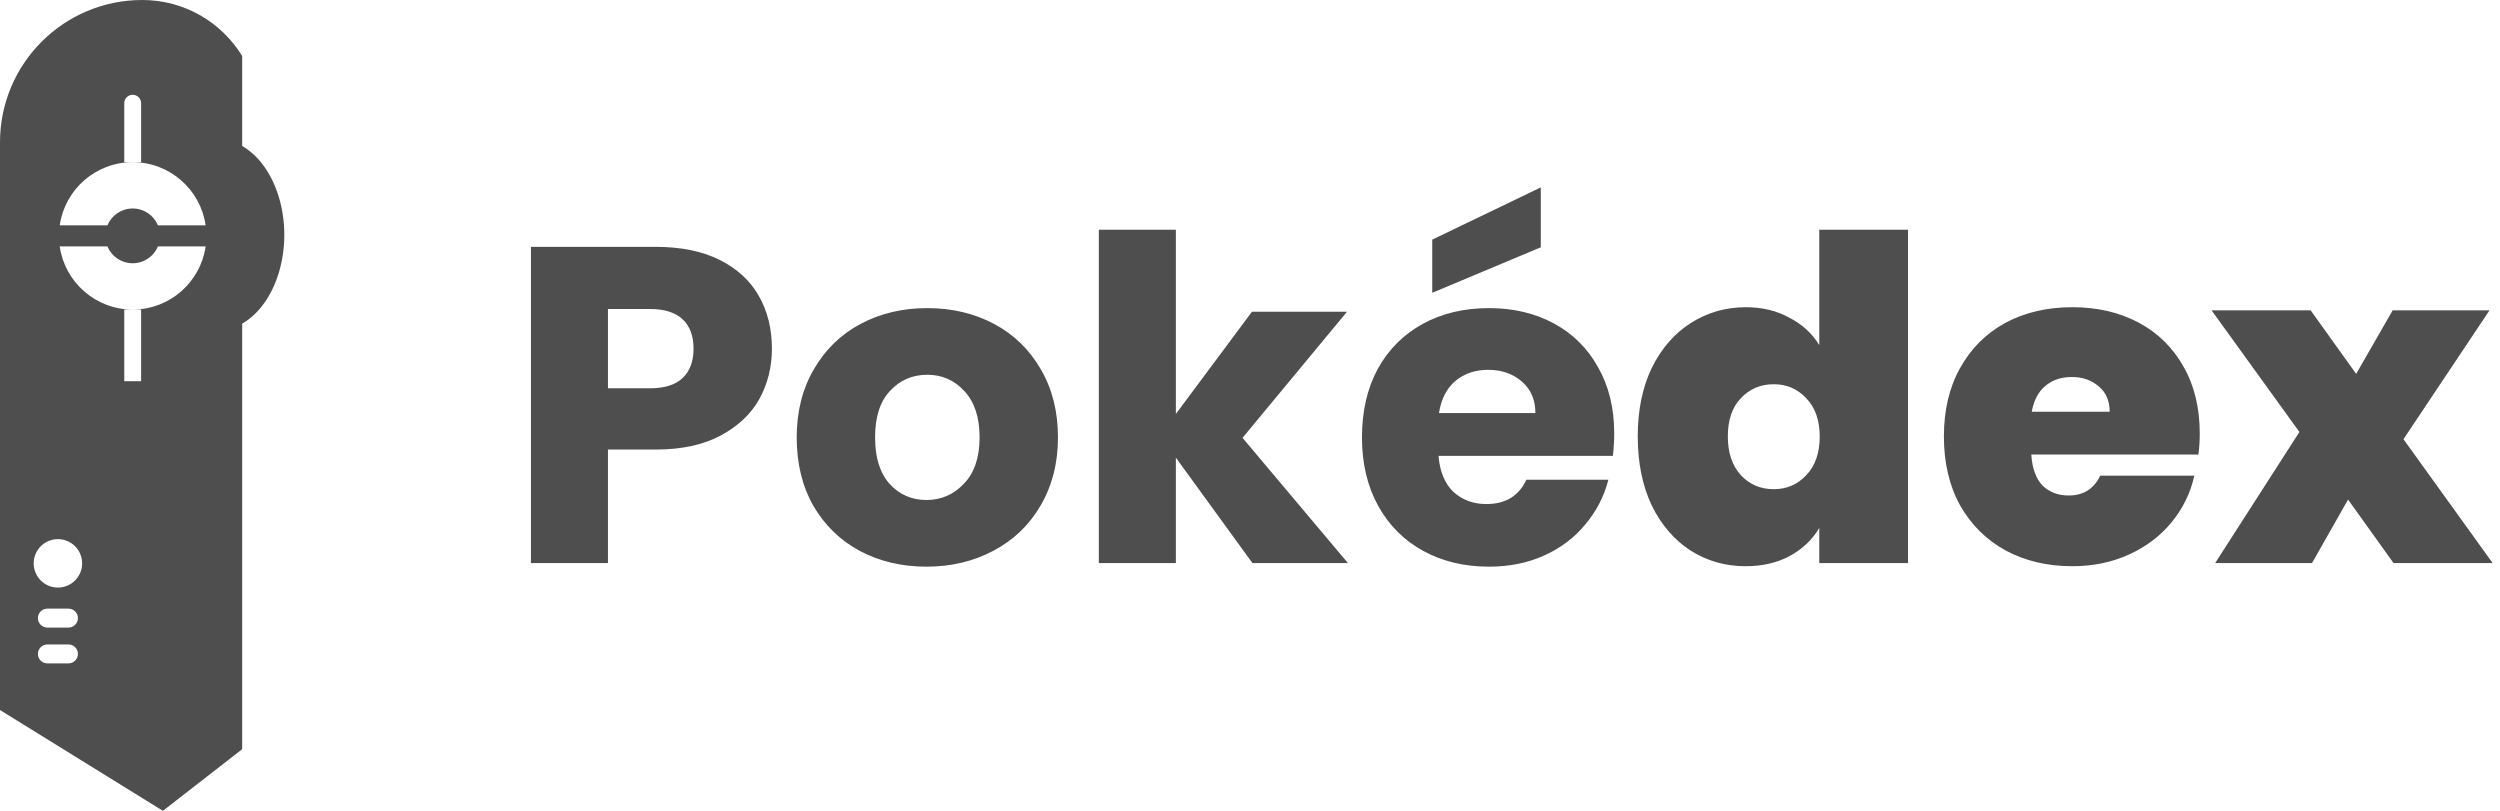 <svg width="333" height="108" viewBox="0 0 333 108" fill="none" xmlns="http://www.w3.org/2000/svg">
<g id="Group 1">
<path id="pokedex" fill-rule="evenodd" clip-rule="evenodd" d="M0 18.953C0 8.486 8.486 0 18.953 0C24.585 0 29.52 2.986 32.26 7.462V19.446C33.365 20.082 34.381 21.03 35.241 22.253C36.924 24.646 37.87 27.893 37.87 31.278C37.87 34.663 36.924 37.91 35.241 40.303C34.381 41.526 33.365 42.474 32.26 43.11V99.791L21.697 108L0 94.575V18.953ZM10.94 75.039C10.94 76.821 9.496 78.265 7.714 78.265C5.932 78.265 4.488 76.821 4.488 75.039C4.488 73.257 5.932 71.813 7.714 71.813C9.496 71.813 10.94 73.257 10.94 75.039ZM6.312 81.07C5.615 81.07 5.049 81.635 5.049 82.332C5.049 83.029 5.615 83.594 6.312 83.594H9.117C9.814 83.594 10.379 83.029 10.379 82.332C10.379 81.635 9.814 81.07 9.117 81.07H6.312ZM5.049 87.102C5.049 86.405 5.615 85.84 6.312 85.84H9.117C9.814 85.84 10.379 86.405 10.379 87.102C10.379 87.799 9.814 88.364 9.117 88.364H6.312C5.615 88.364 5.049 87.799 5.049 87.102ZM17.673 12.623C17.053 12.623 16.551 13.126 16.551 13.745V21.6H18.795V13.745C18.795 13.126 18.292 12.623 17.673 12.623ZM27.391 32.821C26.714 37.558 22.654 41.204 17.738 41.236H18.795V50.774H16.551V41.236H17.608C12.691 41.204 8.632 37.558 7.954 32.821H14.306C14.855 34.139 16.156 35.065 17.673 35.065C19.19 35.065 20.49 34.139 21.04 32.821H27.391ZM17.673 21.6C22.619 21.6 26.711 25.258 27.391 30.016H21.04C20.491 28.698 19.19 27.771 17.673 27.771C16.155 27.771 14.855 28.698 14.305 30.016H7.954C8.634 25.258 12.726 21.6 17.673 21.6Z" fill="#4E4E4E"/>
<path id="pokedex-text" d="M102.82 46.44C102.82 48.88 102.26 51.12 101.14 53.16C100.02 55.16 98.3 56.78 95.98 58.02C93.66 59.26 90.78 59.88 87.34 59.88H80.98V75H70.72V32.88H87.34C90.7 32.88 93.54 33.46 95.86 34.62C98.18 35.78 99.92 37.38 101.08 39.42C102.24 41.46 102.82 43.8 102.82 46.44ZM86.56 51.72C88.52 51.72 89.98 51.26 90.94 50.34C91.9 49.42 92.38 48.12 92.38 46.44C92.38 44.76 91.9 43.46 90.94 42.54C89.98 41.62 88.52 41.16 86.56 41.16H80.98V51.72H86.56ZM123.401 75.48C120.121 75.48 117.161 74.78 114.521 73.38C111.921 71.98 109.861 69.98 108.341 67.38C106.861 64.78 106.121 61.74 106.121 58.26C106.121 54.82 106.881 51.8 108.401 49.2C109.921 46.56 112.001 44.54 114.641 43.14C117.281 41.74 120.241 41.04 123.521 41.04C126.801 41.04 129.761 41.74 132.401 43.14C135.041 44.54 137.121 46.56 138.641 49.2C140.161 51.8 140.921 54.82 140.921 58.26C140.921 61.7 140.141 64.74 138.581 67.38C137.061 69.98 134.961 71.98 132.281 73.38C129.641 74.78 126.681 75.48 123.401 75.48ZM123.401 66.6C125.361 66.6 127.021 65.88 128.381 64.44C129.781 63 130.481 60.94 130.481 58.26C130.481 55.58 129.801 53.52 128.441 52.08C127.121 50.64 125.481 49.92 123.521 49.92C121.521 49.92 119.861 50.64 118.541 52.08C117.221 53.48 116.561 55.54 116.561 58.26C116.561 60.94 117.201 63 118.481 64.44C119.801 65.88 121.441 66.6 123.401 66.6ZM166.825 75L156.625 60.96V75H146.365V30.6H156.625V55.14L166.765 41.52H179.425L165.505 58.32L179.545 75H166.825ZM215.014 57.72C215.014 58.68 214.954 59.68 214.834 60.72H191.614C191.774 62.8 192.434 64.4 193.594 65.52C194.794 66.6 196.254 67.14 197.974 67.14C200.534 67.14 202.314 66.06 203.314 63.9H214.234C213.674 66.1 212.654 68.08 211.174 69.84C209.734 71.6 207.914 72.98 205.714 73.98C203.514 74.98 201.054 75.48 198.334 75.48C195.054 75.48 192.134 74.78 189.574 73.38C187.014 71.98 185.014 69.98 183.574 67.38C182.134 64.78 181.414 61.74 181.414 58.26C181.414 54.78 182.114 51.74 183.514 49.14C184.954 46.54 186.954 44.54 189.514 43.14C192.074 41.74 195.014 41.04 198.334 41.04C201.574 41.04 204.454 41.72 206.974 43.08C209.494 44.44 211.454 46.38 212.854 48.9C214.294 51.42 215.014 54.36 215.014 57.72ZM204.514 55.02C204.514 53.26 203.914 51.86 202.714 50.82C201.514 49.78 200.014 49.26 198.214 49.26C196.494 49.26 195.034 49.76 193.834 50.76C192.674 51.76 191.954 53.18 191.674 55.02H204.514ZM205.234 32.94L190.774 39V31.92L205.234 24.96V32.94ZM218.147 58.14C218.147 54.66 218.767 51.62 220.007 49.02C221.287 46.42 223.027 44.42 225.227 43.02C227.427 41.62 229.867 40.92 232.547 40.92C234.707 40.92 236.627 41.38 238.307 42.3C240.027 43.18 241.367 44.4 242.327 45.96V30.6H254.147V75H242.327V70.32C241.407 71.88 240.107 73.12 238.427 74.04C236.747 74.96 234.767 75.42 232.487 75.42C229.807 75.42 227.367 74.72 225.167 73.32C223.007 71.92 221.287 69.92 220.007 67.32C218.767 64.68 218.147 61.62 218.147 58.14ZM242.387 58.14C242.387 55.98 241.787 54.28 240.587 53.04C239.427 51.8 237.987 51.18 236.267 51.18C234.507 51.18 233.047 51.8 231.887 53.04C230.727 54.24 230.147 55.94 230.147 58.14C230.147 60.3 230.727 62.02 231.887 63.3C233.047 64.54 234.507 65.16 236.267 65.16C237.987 65.16 239.427 64.54 240.587 63.3C241.787 62.06 242.387 60.34 242.387 58.14ZM293.008 57.78C293.008 58.7 292.948 59.62 292.828 60.54H270.568C270.688 62.38 271.188 63.76 272.068 64.68C272.988 65.56 274.148 66 275.548 66C277.508 66 278.908 65.12 279.748 63.36H292.288C291.768 65.68 290.748 67.76 289.228 69.6C287.748 71.4 285.868 72.82 283.588 73.86C281.308 74.9 278.788 75.42 276.028 75.42C272.708 75.42 269.748 74.72 267.148 73.32C264.588 71.92 262.568 69.92 261.088 67.32C259.648 64.72 258.928 61.66 258.928 58.14C258.928 54.62 259.648 51.58 261.088 49.02C262.528 46.42 264.528 44.42 267.088 43.02C269.688 41.62 272.668 40.92 276.028 40.92C279.348 40.92 282.288 41.6 284.848 42.96C287.408 44.32 289.408 46.28 290.848 48.84C292.288 51.36 293.008 54.34 293.008 57.78ZM281.008 54.84C281.008 53.4 280.528 52.28 279.568 51.48C278.608 50.64 277.408 50.22 275.968 50.22C274.528 50.22 273.348 50.62 272.428 51.42C271.508 52.18 270.908 53.32 270.628 54.84H281.008ZM318.821 75L312.761 66.54L307.961 75H295.061L306.281 57.54L294.581 41.34H307.781L313.841 49.8L318.701 41.34H331.601L320.141 58.5L332.021 75H318.821Z" fill="#4E4E4E"/>
</g>
</svg>
